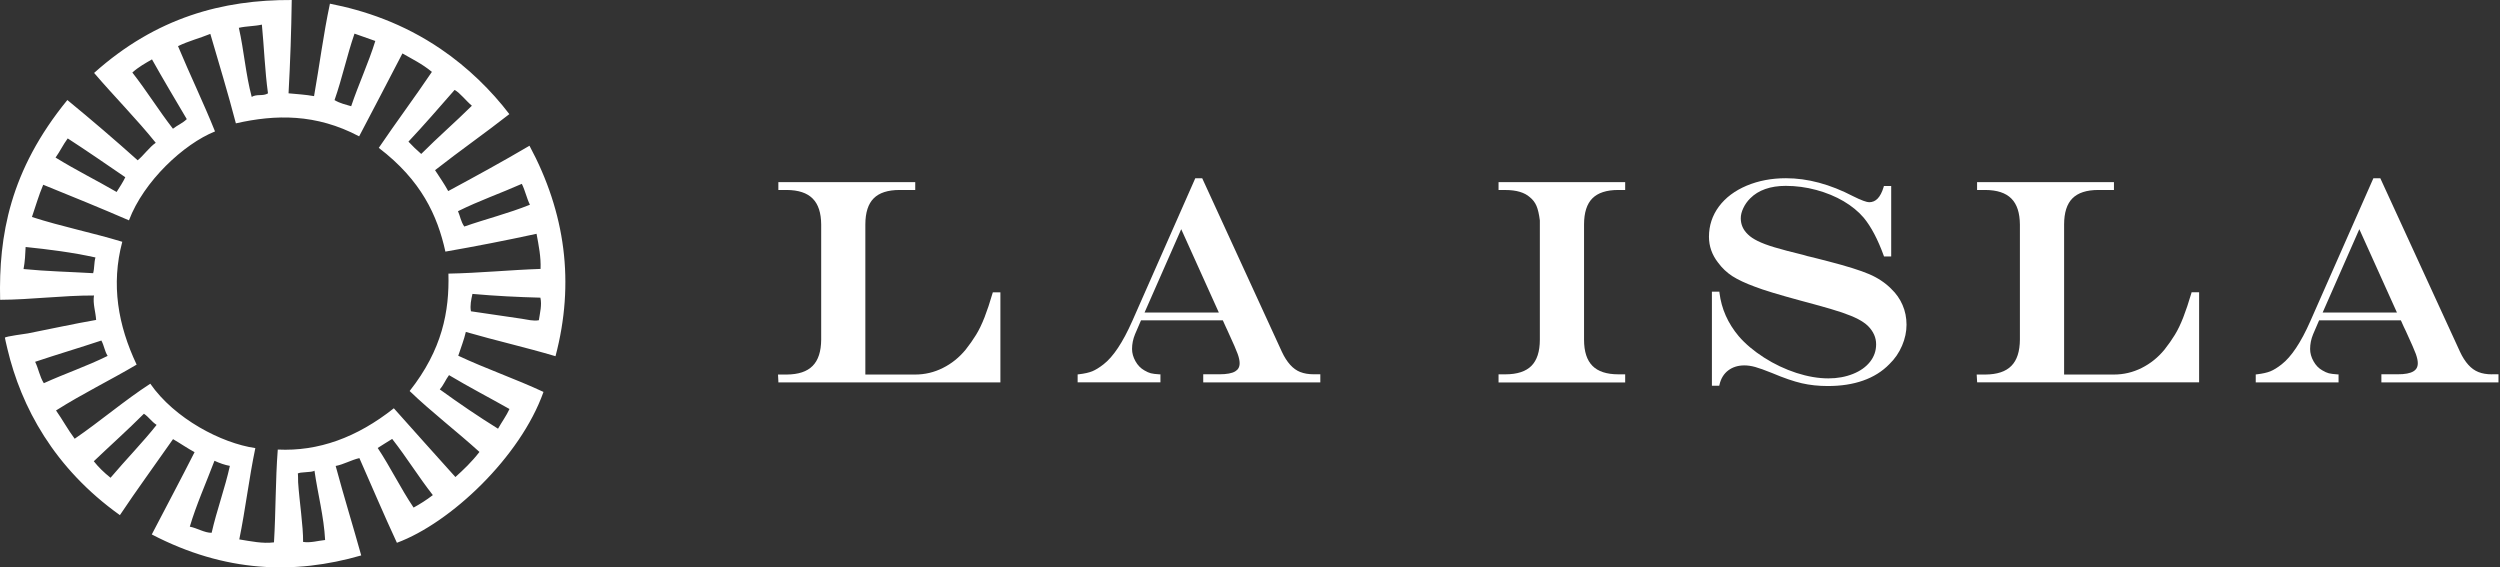 <svg width="282" height="64" viewBox="0 0 282 64" fill="none" xmlns="http://www.w3.org/2000/svg">
<rect x="0" y="0" width="282" height="64" fill="#333333" stroke="none"/>
<path fill-rule="evenodd" clip-rule="evenodd" d="M57.455 12.873C54.674 15.051 51.859 17.008 49.074 19.196C49.583 19.982 50.13 20.758 50.558 21.553C53.627 19.9 56.691 18.227 59.726 16.439C63.789 24.001 64.846 31.905 62.661 40.18C59.275 39.172 55.922 38.421 52.546 37.442C52.344 38.324 51.984 39.23 51.691 40.127C54.904 41.635 58.093 42.71 61.306 44.209C58.708 51.548 50.822 58.99 44.771 61.226C43.296 58.05 41.947 54.859 40.539 51.674C39.632 51.881 38.762 52.392 37.864 52.561C38.767 55.929 39.809 59.288 40.746 62.652C33.211 64.831 25.392 64.59 17.121 60.286C18.73 57.192 20.383 54.093 21.948 51.004C21.151 50.575 20.33 50.006 19.518 49.534C17.525 52.392 15.421 55.259 13.524 58.108C6.099 52.806 2.396 45.919 0.836 39.355C0.72 38.907 0.552 38.098 0.552 38.093C0.653 37.934 2.848 37.664 3.15 37.606C5.782 37.09 8.313 36.526 10.844 36.088C10.787 35.167 10.46 34.276 10.599 33.331C7.055 33.322 3.559 33.799 0.014 33.818C-0.154 26.613 1.095 19.244 7.598 11.283C10.345 13.538 12.986 15.803 15.532 18.083C16.218 17.509 16.872 16.579 17.568 16.107C15.441 13.456 12.866 10.859 10.614 8.227C17.64 1.943 25.156 -0.038 32.908 0.001C32.86 3.499 32.74 7.008 32.548 10.526C33.503 10.618 34.459 10.671 35.425 10.844C36.044 7.365 36.471 3.909 37.216 0.415C41.087 1.172 45.453 2.622 49.727 5.533C52.786 7.61 55.428 10.213 57.455 12.873ZM51.278 10.145C49.544 12.126 47.811 14.131 46.072 15.977C46.509 16.444 46.985 16.912 47.513 17.365C49.415 15.456 51.326 13.808 53.228 11.928C52.565 11.369 51.903 10.492 51.283 10.14M45.395 6.025C43.762 9.143 42.167 12.261 40.511 15.379C35.641 12.806 31.073 12.902 26.607 13.914C25.728 10.54 24.705 7.181 23.725 3.822C22.51 4.319 21.271 4.622 20.08 5.205C21.42 8.42 22.962 11.606 24.253 14.825C20.733 16.232 16.209 20.439 14.547 24.854C11.315 23.456 8.088 22.141 4.875 20.84C4.356 22.059 4.02 23.268 3.602 24.478C7.021 25.577 10.383 26.237 13.793 27.273C12.511 32.097 13.308 36.686 15.412 41.129C12.386 42.917 9.327 44.392 6.32 46.3C7.065 47.356 7.636 48.435 8.424 49.491C11.272 47.544 14.086 45.134 16.953 43.283C19.686 47.216 24.955 49.987 28.802 50.546C28.081 53.992 27.697 57.399 26.991 60.845C28.307 61.057 29.637 61.342 30.905 61.178C31.116 57.684 31.064 54.214 31.333 50.71C35.9 50.932 40.256 49.361 44.425 46.054C46.735 48.642 49.04 51.226 51.37 53.809C52.282 52.985 53.19 52.132 54.083 50.98C51.552 48.681 48.603 46.421 46.207 44.107C49.895 39.437 50.697 35.1 50.582 30.864C54.059 30.801 57.512 30.449 60.975 30.334C61.032 28.984 60.764 27.683 60.523 26.372C57.104 27.114 53.675 27.784 50.241 28.382C49.343 24.3 47.508 20.324 42.725 16.68C44.651 13.832 46.797 10.96 48.718 8.107C47.58 7.177 46.49 6.661 45.39 6.025M42.336 4.622C41.562 4.357 40.77 4.073 39.987 3.793C39.123 6.309 38.614 8.777 37.735 11.292C38.378 11.673 38.993 11.793 39.612 11.982C40.434 9.538 41.582 7.056 42.336 4.617M51.662 23.823C51.912 24.396 51.979 24.994 52.373 25.553C54.837 24.695 57.325 24.078 59.774 23.095C59.395 22.319 59.246 21.514 58.862 20.738C56.465 21.803 54.049 22.637 51.662 23.823ZM26.943 3.138C27.529 5.726 27.707 8.357 28.393 10.931C28.979 10.574 29.647 10.883 30.228 10.531C29.877 7.957 29.791 5.36 29.541 2.777C28.686 2.969 27.798 2.94 26.943 3.138ZM60.956 33.577C58.41 33.51 55.86 33.384 53.291 33.153C53.147 33.818 52.998 34.478 53.123 35.114C55.044 35.389 57.027 35.688 58.838 35.953C59.467 36.045 60.144 36.242 60.783 36.122C60.908 35.269 61.143 34.401 60.956 33.582M14.931 8.184C16.574 10.285 17.88 12.425 19.508 14.521C20.027 14.112 20.565 13.924 21.069 13.437C19.744 11.191 18.404 8.95 17.145 6.699C16.401 7.128 15.647 7.538 14.931 8.179M50.649 42.315C50.246 42.859 50.078 43.375 49.607 43.924C51.811 45.52 53.992 47.004 56.177 48.358C56.59 47.621 57.142 46.864 57.469 46.136C55.197 44.85 52.935 43.683 50.649 42.315ZM7.641 15.611C7.103 16.343 6.786 17.047 6.267 17.774C8.573 19.196 10.859 20.324 13.154 21.654C13.505 21.1 13.875 20.536 14.134 19.991C11.959 18.507 9.802 17.013 7.641 15.615M44.237 49.51C43.685 49.828 43.147 50.209 42.605 50.532C44.079 52.758 45.16 55.033 46.653 57.255C47.383 56.855 48.104 56.402 48.824 55.847C47.181 53.746 45.88 51.606 44.237 49.51ZM10.768 29.042C8.121 28.459 5.504 28.131 2.891 27.861C2.857 28.685 2.814 29.509 2.656 30.348C5.278 30.608 7.886 30.661 10.508 30.816C10.667 30.213 10.599 29.64 10.768 29.042ZM35.472 53.091C35.17 53.332 33.753 53.197 33.58 53.438C33.638 53.361 33.614 54.238 33.628 54.402C33.772 56.585 34.209 59.337 34.19 61.129C35.045 61.255 35.857 60.995 36.673 60.913C36.539 58.276 35.842 55.703 35.472 53.091ZM11.435 38.411C8.947 39.24 6.45 39.977 3.962 40.811C4.356 41.611 4.457 42.44 4.942 43.225C7.338 42.132 9.769 41.322 12.141 40.146C11.79 39.582 11.747 38.984 11.435 38.416M24.191 51.977C23.255 54.459 22.131 56.956 21.41 59.409C22.222 59.558 23.086 60.117 23.874 60.098C24.436 57.602 25.382 55.052 25.93 52.551C25.353 52.45 24.772 52.242 24.186 51.973M16.238 46.666C14.36 48.546 12.468 50.228 10.58 52.03C11.085 52.667 11.704 53.283 12.468 53.891C14.158 51.891 16.18 49.818 17.664 47.929C17.054 47.524 16.828 47.076 16.233 46.666" fill="white"/>
<path d="M111.99 32.976L111.956 33.087C111.663 34.103 111.361 35.005 111.058 35.785C110.751 36.566 110.434 37.231 110.098 37.771C109.761 38.321 109.372 38.875 108.931 39.434C108.201 40.321 107.346 41.014 106.356 41.506C105.372 42.002 104.325 42.248 103.215 42.248H97.611V25.332C97.611 23.973 97.932 22.995 98.552 22.373C99.171 21.752 100.137 21.429 101.482 21.429H103.239V20.547H87.799V21.429H88.745C91.382 21.453 92.611 22.686 92.63 25.332V38.311C92.606 40.981 91.382 42.224 88.745 42.248H87.76L87.799 42.99V43.135H112.845V32.976H111.995H111.99Z" fill="white"/>
<path d="M146.675 41.968C146.252 41.8 145.873 41.53 145.532 41.149C145.191 40.768 144.874 40.282 144.595 39.679L135.61 20.108H134.827L127.723 36.209C126.657 38.619 125.567 40.253 124.477 41.096C124.006 41.467 123.584 41.722 123.214 41.877C122.849 42.026 122.335 42.147 121.691 42.219L121.557 42.233V43.13H130.898V42.224H130.754C130.336 42.2 130.019 42.156 129.808 42.103C129.601 42.05 129.356 41.939 129.078 41.776C128.67 41.544 128.333 41.202 128.079 40.744C127.82 40.282 127.695 39.824 127.695 39.361C127.695 38.807 127.805 38.253 128.031 37.703L128.708 36.132H137.934L138.261 36.86C138.337 37.004 138.405 37.144 138.462 37.289C138.53 37.438 138.573 37.549 138.611 37.621C139.125 38.734 139.461 39.506 139.61 39.925C139.759 40.339 139.831 40.686 139.831 40.961C139.831 41.404 139.668 41.689 139.322 41.896C138.976 42.103 138.385 42.219 137.559 42.219H135.725V43.135H148.932V42.219H148.193C147.602 42.219 147.098 42.132 146.675 41.964V41.968ZM137.478 35.25H129.107L133.242 25.852L137.483 35.25H137.478Z" fill="white"/>
<path d="M247.21 32.976L247.181 33.087C246.883 34.103 246.581 35.005 246.278 35.785C245.975 36.566 245.654 37.231 245.322 37.771C244.986 38.321 244.597 38.875 244.155 39.434C243.43 40.321 242.57 41.01 241.581 41.506C240.592 42.002 239.549 42.248 238.435 42.248H232.831V25.332C232.831 23.973 233.152 22.995 233.772 22.373C234.391 21.752 235.357 21.429 236.701 21.429H238.454V20.547H223.014V21.429H223.955C226.597 21.453 227.821 22.686 227.845 25.332V38.311C227.821 40.981 226.597 42.224 223.955 42.248H222.971L223.014 42.99L223.023 43.13H248.06V32.971H247.21V32.976Z" fill="white"/>
<path d="M213.346 32.595C212.659 31.901 211.819 31.342 210.839 30.922C209.859 30.503 208.327 30.021 206.224 29.477L204.984 29.159L204.206 28.966C204.072 28.947 203.813 28.874 203.433 28.759C202.026 28.416 200.936 28.132 200.163 27.896C199.389 27.665 198.76 27.428 198.275 27.188C197.79 26.947 197.425 26.701 197.175 26.45C196.623 25.93 196.364 25.332 196.359 24.633C196.359 24.267 196.45 23.881 196.647 23.472C196.839 23.062 197.098 22.696 197.43 22.368C197.891 21.905 198.453 21.558 199.125 21.322C199.793 21.086 200.561 20.966 201.43 20.966C202.593 20.966 203.741 21.12 204.879 21.428C206.017 21.737 207.045 22.161 207.957 22.696C208.87 23.236 209.629 23.857 210.234 24.566C211.065 25.578 211.814 26.995 212.481 28.826L212.515 28.927H213.327V20.98H212.505L212.477 21.086C212.116 22.286 211.579 22.811 210.839 22.811C210.57 22.811 209.946 22.595 209.048 22.142C206.435 20.783 203.904 20.103 201.459 20.103C199.841 20.103 198.362 20.383 197.026 20.942C195.696 21.506 194.644 22.286 193.895 23.293C193.146 24.301 192.771 25.448 192.771 26.71C192.771 27.766 193.112 28.739 193.789 29.612C194.241 30.229 194.784 30.744 195.408 31.149C196.032 31.549 196.882 31.949 197.958 32.344C198.919 32.72 200.643 33.241 203.126 33.915L204.716 34.344C206.017 34.696 207.04 35 207.78 35.25C208.524 35.506 209.124 35.752 209.585 35.992C210.046 36.233 210.421 36.494 210.704 36.764C211.324 37.39 211.627 38.074 211.627 38.841C211.627 39.573 211.401 40.224 210.945 40.807C210.484 41.39 209.845 41.848 209.009 42.181C208.178 42.513 207.256 42.682 206.243 42.682C205.105 42.682 203.904 42.474 202.631 42.065C201.363 41.65 200.143 41.077 198.986 40.335C197.824 39.588 196.873 38.788 196.133 37.93C194.899 36.46 194.178 34.831 193.957 33.029L193.943 32.898H193.103V43.511H193.929L193.957 43.395C194.121 42.691 194.447 42.161 194.942 41.785C195.437 41.41 196.042 41.217 196.767 41.217C197.142 41.217 197.55 41.275 197.982 41.395C198.414 41.516 199.063 41.742 199.903 42.084C201.21 42.638 202.324 43.019 203.241 43.231C204.158 43.443 205.138 43.544 206.18 43.544C207.664 43.544 208.995 43.342 210.162 42.928C211.329 42.518 212.318 41.901 213.12 41.077C213.735 40.484 214.215 39.785 214.551 38.995C214.888 38.209 215.056 37.419 215.056 36.629C215.056 35.833 214.907 35.086 214.604 34.397C214.306 33.708 213.884 33.106 213.336 32.59L213.346 32.595Z" fill="white"/>
<path d="M169.036 21.284V21.433H169.805C171.053 21.433 171.971 21.713 172.566 22.243C172.902 22.513 173.147 22.836 173.316 23.226C173.484 23.621 173.608 24.171 173.695 24.86V38.316C173.695 39.665 173.368 40.639 172.744 41.27C172.12 41.896 171.15 42.224 169.805 42.224H169.036V43.14H183.32V42.224H182.551C181.216 42.224 180.251 41.896 179.631 41.27C179.007 40.643 178.68 39.67 178.68 38.316V25.332C178.68 23.973 179.002 22.995 179.621 22.373C180.241 21.752 181.206 21.429 182.551 21.429H183.32V20.547H169.036V21.279V21.284Z" fill="white"/>
<path d="M281.088 42.224C280.497 42.224 279.993 42.137 279.57 41.968C279.148 41.8 278.768 41.53 278.427 41.149C278.082 40.768 277.769 40.282 277.491 39.684L268.5 20.108H267.717L260.614 36.209C259.553 38.624 258.458 40.253 257.367 41.101C256.897 41.472 256.474 41.727 256.104 41.882C255.735 42.031 255.225 42.147 254.582 42.224L254.447 42.238V43.135H263.789V42.229H263.645C263.227 42.2 262.91 42.161 262.698 42.108C262.487 42.055 262.242 41.944 261.964 41.78C261.551 41.549 261.219 41.207 260.965 40.749C260.705 40.286 260.581 39.828 260.581 39.366C260.581 38.812 260.691 38.257 260.917 37.708L261.594 36.137H270.82L271.146 36.865C271.223 37.009 271.291 37.149 271.353 37.294C271.415 37.443 271.463 37.554 271.502 37.621C272.016 38.734 272.352 39.51 272.506 39.925C272.654 40.344 272.727 40.691 272.727 40.961C272.727 41.4 272.563 41.689 272.217 41.896C271.872 42.103 271.276 42.224 270.455 42.219H268.62V43.135H281.828V42.219H281.088V42.224ZM270.368 35.25H261.997L266.132 25.852L270.373 35.25H270.368Z" fill="white"/>
</svg>
